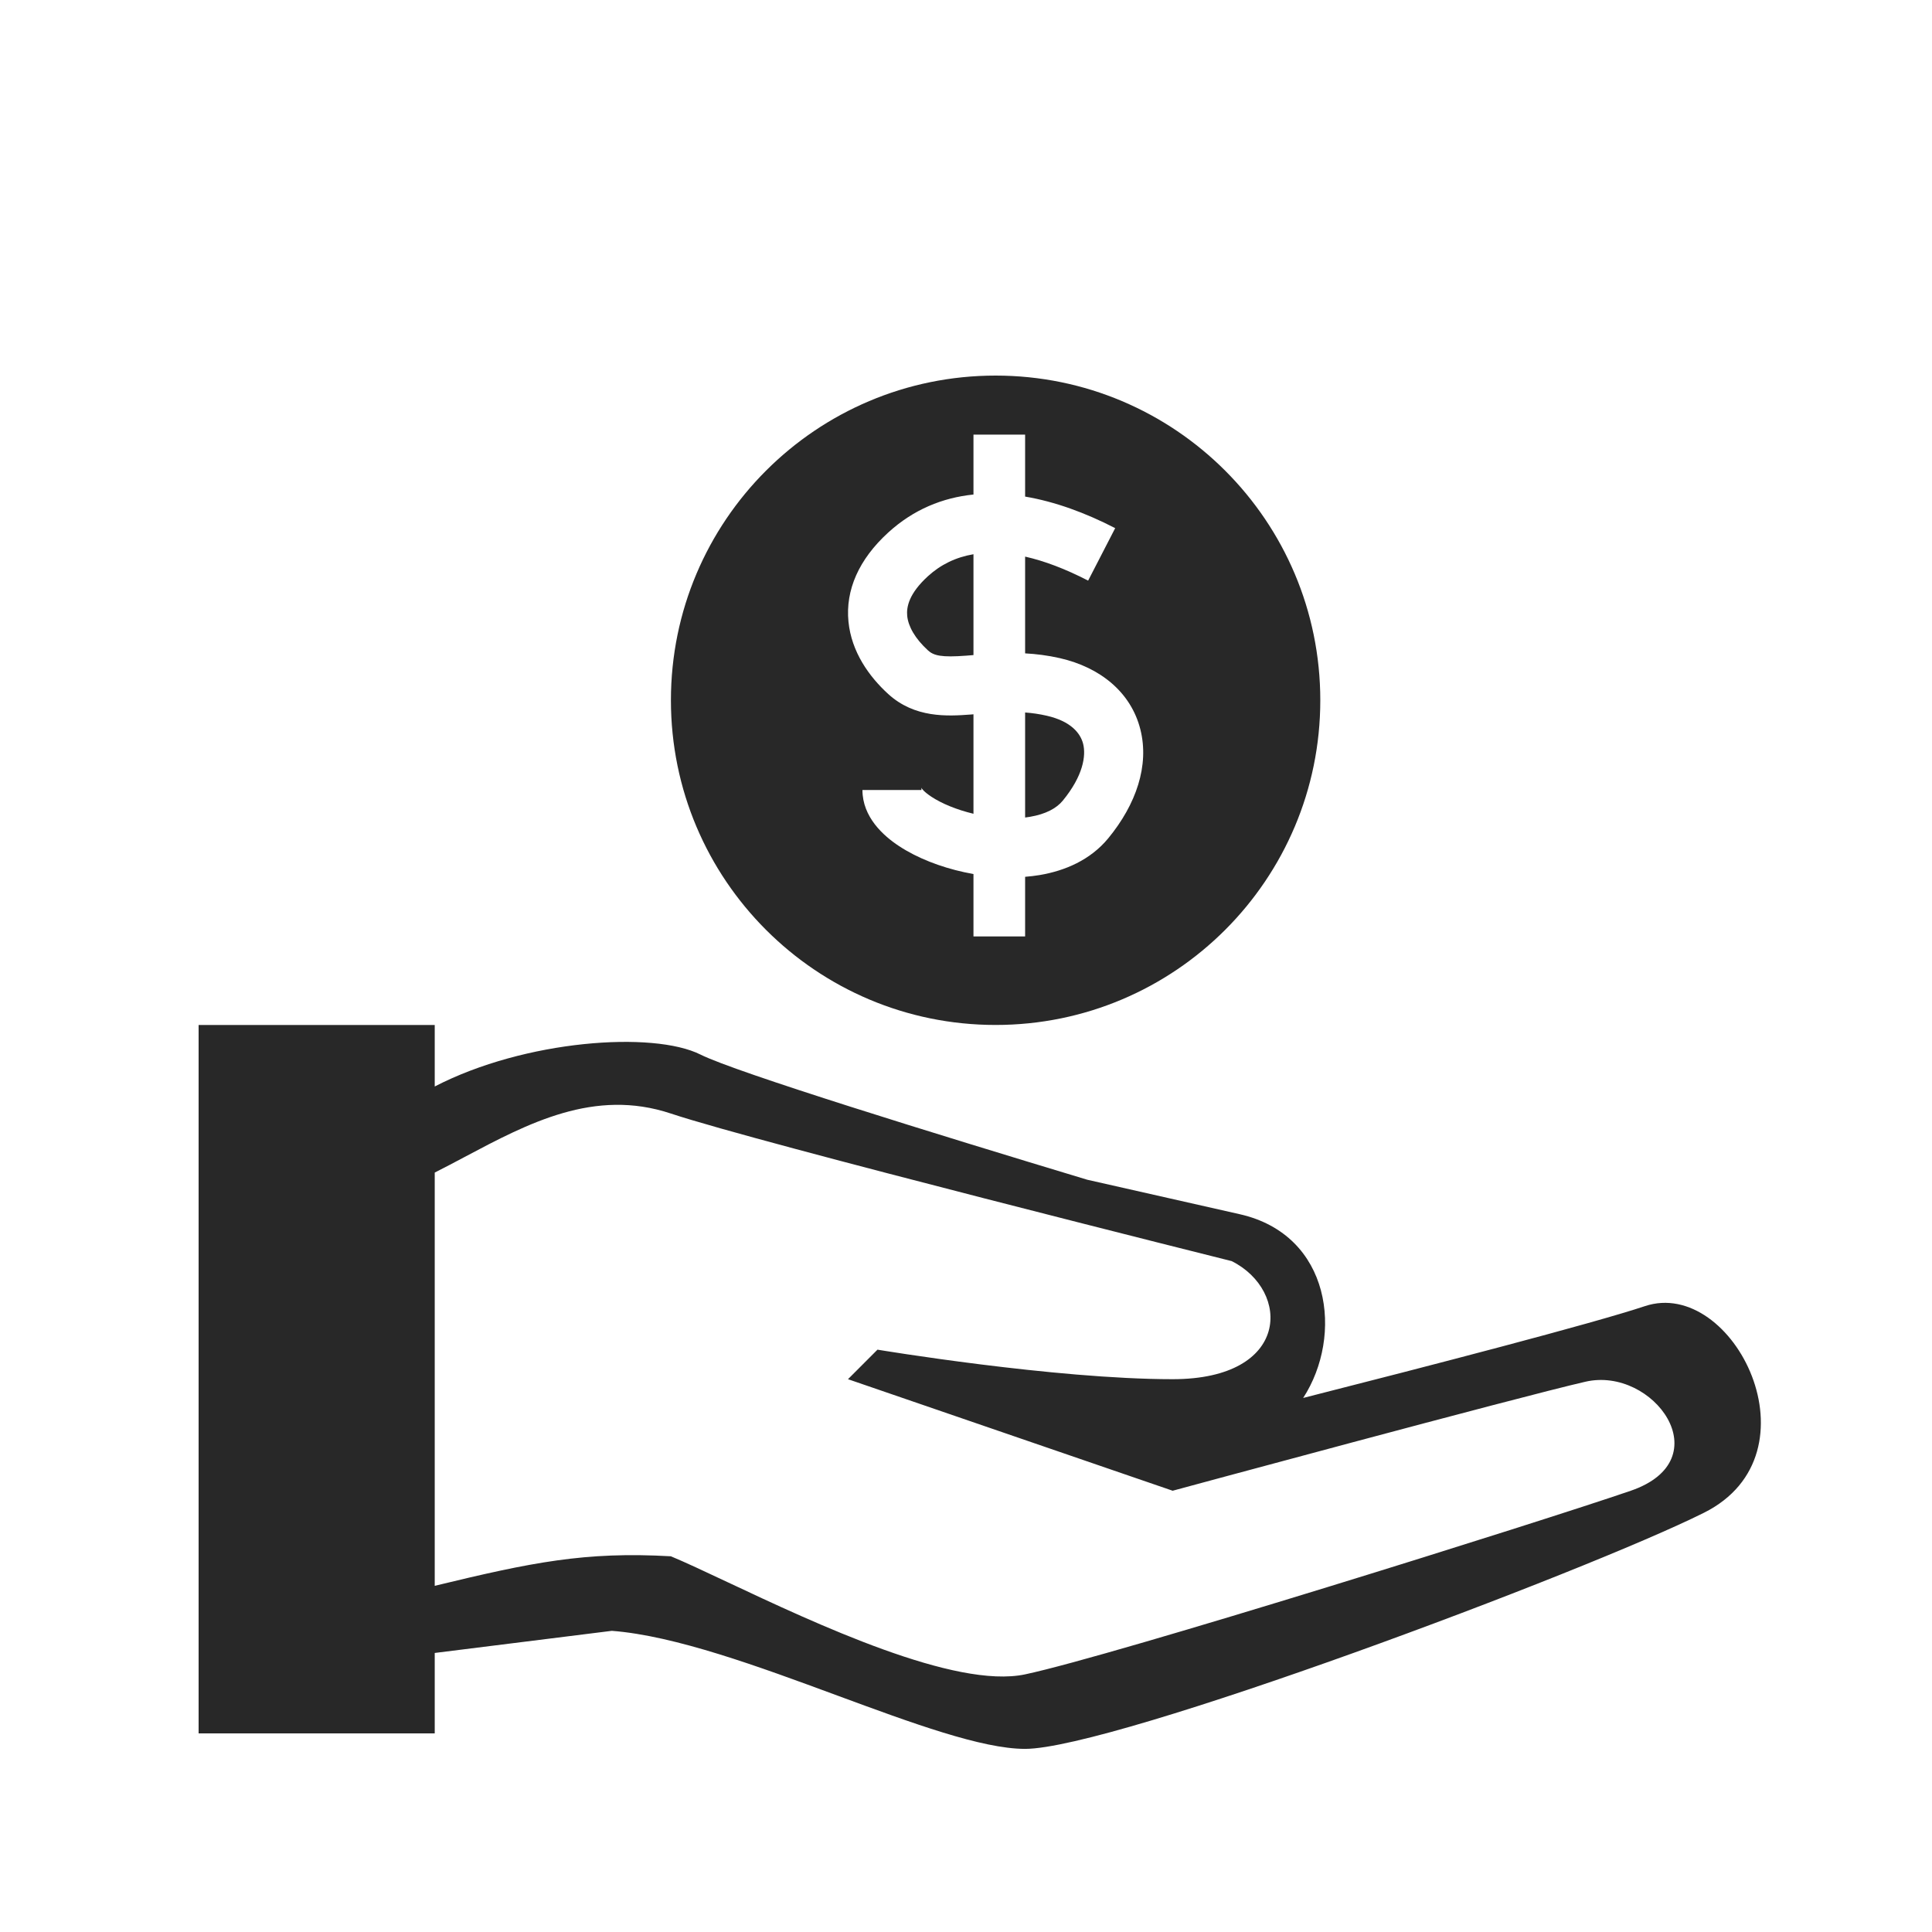 <svg width="60" height="60" viewBox="0 0 60 60" fill="none" xmlns="http://www.w3.org/2000/svg">
<path fill-rule="evenodd" clip-rule="evenodd" d="M13.501 31.832H6.168V53.832H13.501V51.334L19.001 50.647C20.969 50.798 23.568 51.757 26.005 52.657C28.323 53.512 30.494 54.313 31.835 54.313C34.585 54.313 49.251 48.813 52.918 46.98C56.585 45.147 53.835 39.647 51.085 40.563C49.473 41.101 44.397 42.417 40.471 43.415C41.725 41.484 41.347 38.351 38.5 37.708L33.767 36.638C29.077 35.223 22.867 33.307 21.751 32.749C20.286 32.016 16.305 32.291 13.501 33.742V31.832ZM13.501 36.415V49.249C16.508 48.521 18.169 48.18 20.835 48.332C21.273 48.514 21.877 48.797 22.583 49.13L22.583 49.13C25.34 50.427 29.659 52.459 31.835 51.999C34.567 51.421 47.833 47.263 50.646 46.296C53.458 45.328 51.349 42.426 49.239 42.91C47.13 43.393 36.418 46.296 36.418 46.296L26.335 42.832L27.251 41.915C27.251 41.915 32.751 42.832 36.418 42.832C40.085 42.832 40.085 40.082 38.251 39.165C38.251 39.165 23.585 35.499 20.835 34.582C18.461 33.791 16.402 34.884 14.433 35.929L14.433 35.929C14.12 36.095 13.81 36.26 13.501 36.415Z" fill="#282828"/>
<path fill-rule="evenodd" clip-rule="evenodd" d="M30.919 31.831C36.488 31.831 41.003 27.316 41.003 21.747C41.003 16.178 36.488 11.664 30.919 11.664C25.35 11.664 20.836 16.178 20.836 21.747C20.836 27.316 25.35 31.831 30.919 31.831ZM31.836 13.497V15.422C32.763 15.579 33.711 15.926 34.633 16.402L33.793 18.032C33.084 17.666 32.431 17.42 31.836 17.286V20.291C32.177 20.309 32.539 20.354 32.914 20.439C34.164 20.724 35.123 21.495 35.415 22.652C35.698 23.771 35.285 24.978 34.42 26.031C33.86 26.713 33.064 27.044 32.291 27.175C32.141 27.2 31.989 27.218 31.836 27.23V29.081H30.232V27.144C30.136 27.127 30.041 27.108 29.948 27.088C29.206 26.927 28.485 26.647 27.925 26.279C27.429 25.954 26.784 25.372 26.784 24.534H28.617C28.617 24.499 28.613 24.478 28.611 24.469L28.61 24.464L28.613 24.468C28.627 24.49 28.692 24.59 28.931 24.747C29.243 24.952 29.703 25.146 30.232 25.272V22.183L30.149 22.19C29.421 22.245 28.407 22.304 27.583 21.552C26.987 21.008 26.443 20.243 26.35 19.308C26.252 18.326 26.672 17.372 27.583 16.54C28.368 15.823 29.271 15.456 30.232 15.358V13.497H31.836ZM28.819 17.894C29.211 17.536 29.682 17.305 30.232 17.212V20.344C30.155 20.35 30.081 20.356 30.01 20.362C29.236 20.421 28.998 20.362 28.819 20.198C28.414 19.828 28.206 19.45 28.174 19.127C28.147 18.852 28.227 18.434 28.819 17.894ZM31.836 25.389V22.127C32.053 22.143 32.275 22.174 32.506 22.227C33.26 22.399 33.554 22.771 33.638 23.101C33.73 23.468 33.642 24.091 33.004 24.867C32.812 25.1 32.482 25.283 31.986 25.367C31.937 25.375 31.887 25.382 31.836 25.389Z" fill="#282828"/>
</svg>
